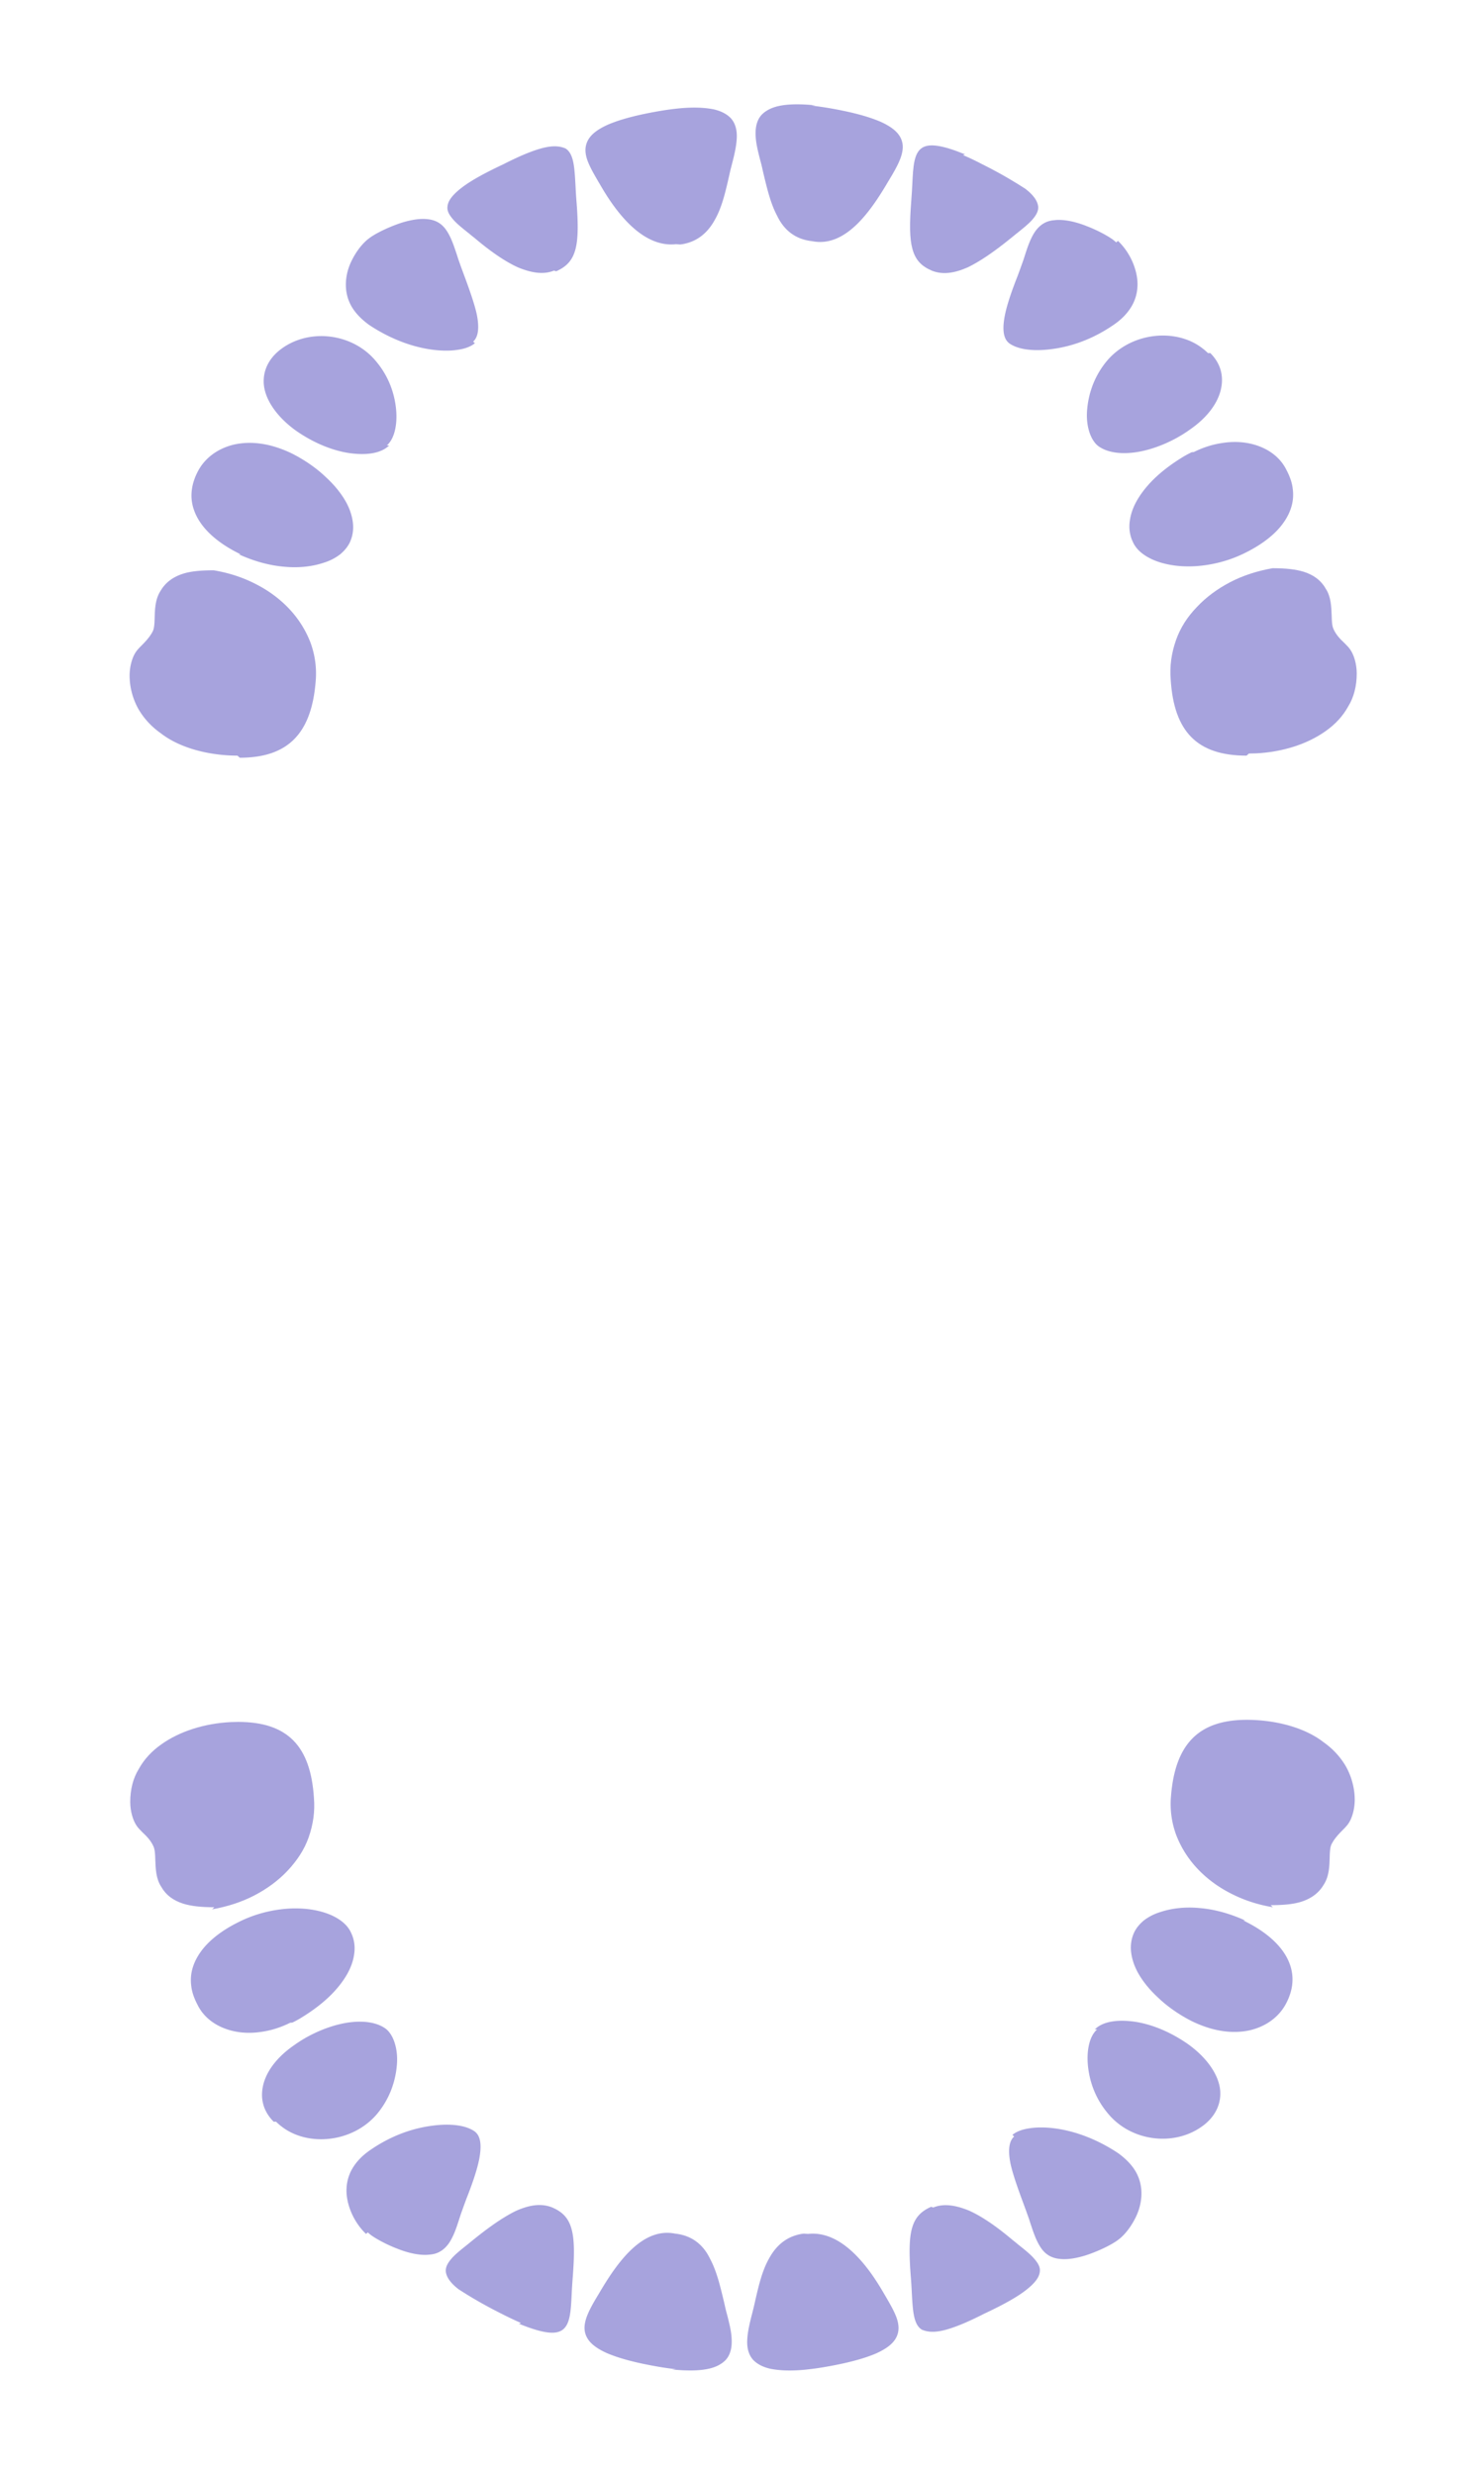 <svg id="svg68" version="1.1" viewBox="0 0 450 750" xmlns="http://www.w3.org/2000/svg">
    <path id="1" d="m205 74c-10 1.1-18-9.3-23-18l-0.3-0.5c-1.4-2.4-2.7-4.6-3.5-6.7-0.85-2.3-0.88-4.2-0.11-5.9 0.9-2 2.9-3.6 6.2-5.1 3.7-1.6 8.9-3 16-4.2a82 82 0 0 1 5-0.69c4.3-0.46 7.9-0.39 11 0.2 2.4 0.52 4.2 1.5 5.4 2.8 1.3 1.5 1.9 3.6 1.7 6.3-0.14 2.4-0.79 5-1.4 7.4-0.23 0.89-0.45 1.7-0.63 2.5l-0.29 1.3c-0.98 4.3-2.1 9.3-4.2 13-2.4 4.5-5.8 6.9-10 7.6-0.21 0.03-0.42 0.057-0.62 0.079z" fill="#a7a3dd"/>
    <path id="2" d="m246 32h1e-3c1.5 0.16 3.2 0.4 5 0.69 7 1.2 12 2.5 16 4.2 3.3 1.5 5.3 3.1 6.2 5.1 0.77 1.7 0.73 3.5-0.12 5.9-0.77 2.1-2.1 4.4-3.5 6.7l-0.3 0.5c-5.4 9.2-13 20-23 18a15 15 0 0 1-0.62-0.079c-4.5-0.66-7.9-3.2-10-7.6-2.1-3.9-3.2-8.9-4.2-13l-0.29-1.3c-0.18-0.81-0.4-1.7-0.63-2.5-0.63-2.5-1.3-5-1.4-7.4-0.15-2.7 0.41-4.8 1.7-6.3 1.2-1.3 3-2.3 5.4-2.8 2.7-0.58 6.3-0.65 11-0.19z" fill="#a7a3dd"/>
    <path id="3" d="m168 82c-2.9 1.2-6.4 0.91-11-1-3.7-1.7-7.9-4.5-13-8.8-0.54-0.44-1.1-0.86-1.6-1.3-2-1.6-3.8-3-5-4.4-1.3-1.5-1.9-2.7-1.7-4 0.17-1.6 1.4-3.3 3.9-5.3 2.6-2.1 6.8-4.5 13-7.4a105 105 0 0 1 5.9-2.8c6.4-2.7 10-3.3 13-2 2.5 1.6 2.7 5.7 3 11 0.073 1.5 0.15 3 0.28 4.6 0.61 7.4 0.52 12-0.3 15-0.86 3.2-2.6 5.2-5.8 6.6l-0.04 0.017z" fill="#a7a3dd"/>
    <path id="4" d="m292 47h1e-3c1.8 0.75 3.8 1.7 5.9 2.8 5.8 2.9 9.9 5.4 13 7.4 2.5 1.9 3.7 3.7 3.9 5.3 0.14 1.3-0.41 2.5-1.7 4-1.2 1.4-3 2.8-5 4.4-0.51 0.41-1 0.83-1.6 1.3-5.3 4.3-9.5 7.1-13 8.8-4.3 1.9-7.8 2.3-11 1l-0.04-0.018c-3.2-1.4-4.9-3.3-5.8-6.6-0.82-3.1-0.91-7.3-0.3-15 0.13-1.6 0.21-3.1 0.28-4.6 0.26-5.3 0.47-9.4 3-11 2.2-1.4 6.2-0.77 13 2z" fill="#a7a3dd"/>
    <path id="5" d="m144 104c-0.09 0.084-0.19 0.17-0.29 0.24-1.2 0.9-2.9 1.5-5.1 1.8-2.2 0.33-4.9 0.3-7.7-0.086-6.4-0.88-13-3.5-19-7.5-2.2-1.6-4-3.4-5.2-5.4a13 13 0 0 1-1.8-5.8c-0.18-2.6 0.36-5.4 1.6-8 1.1-2.3 2.6-4.5 4.3-6.1 0.36-0.34 0.73-0.65 1.1-0.92 1.4-1.1 4.4-2.7 7.8-4 2.8-1.1 6.8-2.2 10-1.8h8e-3c2.5 0.26 4.4 1.4 5.8 3.6 1.3 2 2.1 4.4 2.9 6.8 0.19 0.58 0.36 1.1 0.55 1.7 0.52 1.5 1.1 3.1 1.7 4.7 1.6 4.3 3.2 8.8 3.9 12 0.83 4.1 0.48 6.9-1.1 8.3z" fill="#a7a3dd"/>
    <path id="6" d="m339 73c1.7 1.6 3.2 3.7 4.3 6.1 1.2 2.7 1.8 5.5 1.6 8a13 13 0 0 1-1.8 5.8c-1.2 2-2.9 3.8-5.2 5.4-5.6 3.9-12 6.6-19 7.5-2.8 0.38-5.4 0.41-7.7 0.086-2.2-0.32-3.9-0.96-5.1-1.8a4 4 0 0 1-0.29-0.24c-1.6-1.4-1.9-4.2-1.1-8.3 0.75-3.7 2.4-8.2 3.9-12a301 301 0 0 0 1.7-4.7c0.18-0.54 0.36-1.1 0.55-1.7 0.77-2.4 1.6-4.8 2.9-6.8 1.5-2.2 3.4-3.4 5.8-3.6h5e-3l4e-3 -1e-3c3.3-0.45 7.3 0.71 10 1.8 3.4 1.3 6.4 3 7.8 4 0.36 0.27 0.73 0.58 1.1 0.92z" fill="#a7a3dd"/>
    <path id="7" d="m118 135a6.3 6.3 0 0 1-0.3 0.28c-2.4 2.1-6.6 2.8-12 2-5.4-0.85-11-3.3-16-6.8-5.7-4.1-9.3-9.3-9.7-14-0.28-3.4 0.92-6.6 3.5-9.2a16 16 0 0 1 1.6-1.4c8.7-6.6 22-4.9 29 3.7a26 26 0 0 1 4.2 7 27 27 0 0 1 1.8 7.4c0.47 4.9-0.57 9.1-2.8 11z" fill="#a7a3dd"/>
    <path id="8" d="m367 107h1e-3c2.6 2.6 3.8 5.7 3.5 9.2-0.42 5-3.9 10-9.7 14-5 3.6-11 6-16 6.8-5.1 0.81-9.4 0.076-12-2a6.3 6.3 0 0 1-0.3-0.28c-2.2-2.2-3.3-6.5-2.8-11a27 27 0 0 1 1.8-7.4 26 26 0 0 1 4.2-7c7.4-8.7 21-10 29-3.7a16 16 0 0 1 1.6 1.4z" fill="#a7a3dd"/>
    <path id="9" d="m73 168a39 39 0 0 1-0.2-0.1c-3.9-1.9-7.1-4.1-9.5-6.5-2.3-2.3-3.8-4.7-4.6-7.2a13 13 0 0 1-0.52-5.8c0.24-1.9 0.89-3.8 1.9-5.7 2.2-4.1 6.2-6.9 11-8 2.6-0.56 5.3-0.64 8.1-0.23 3 0.42 6 1.4 9 2.8 0.71 0.34 1.4 0.72 2.1 1.1 3.2 1.8 6.1 3.9 8.5 6.2 2.4 2.2 4.3 4.5 5.7 6.8s2.2 4.6 2.5 6.8c0.29 2.2-0.014 4.3-0.9 6.2-0.62 1.3-1.6 2.5-2.9 3.6-1.3 1-2.9 1.9-4.8 2.5-3.5 1.2-7.6 1.7-12 1.3-4.7-0.38-9.4-1.7-14-3.8z" fill="#a7a3dd"/>
    <path id="10" d="m362 137 2e-3 -1e-3c3-1.5 6-2.4 9-2.8 2.8-0.4 5.6-0.32 8.1 0.24 5 1.1 9 3.9 11 8 1 1.9 1.7 3.8 1.9 5.7a13 13 0 0 1-0.52 5.8c-0.8 2.5-2.4 5-4.6 7.2-2.4 2.4-5.6 4.6-9.5 6.5l-0.2 0.1c-4.3 2.1-9.1 3.4-14 3.8-4.3 0.35-8.5-0.11-12-1.3-1.9-0.65-3.5-1.5-4.8-2.5s-2.3-2.2-2.9-3.6c-0.89-1.9-1.2-4-0.9-6.2 0.28-2.2 1.1-4.5 2.5-6.8s3.3-4.6 5.7-6.8 5.3-4.3 8.5-6.2a37 37 0 0 1 2.1-1.1z" fill="#a7a3dd"/>
    <path id="11" d="m72 229c-0.72 0-1.5-0.018-2.2-0.053-8.3-0.39-16-2.8-21-6.7-3-2.1-5.3-4.7-6.9-7.5-1.7-3.1-2.6-6.6-2.6-10 0-2.7 0.77-5.6 2-7.3 0.41-0.58 1-1.2 1.7-1.9 1.2-1.2 2.6-2.7 3.4-4.4 0.41-0.98 0.45-2.4 0.5-4 0.072-2.5 0.16-5.6 1.8-8.1l4e-3 -7e-3 4e-3 -6e-3c1.4-2.4 3.6-4.1 6.6-5.1 2.4-0.79 5.4-1.1 9.5-1.1 4.7 0.79 9 2.2 13 4.3 3.9 2 7.3 4.6 10 7.5 2.8 3 4.9 6.4 6.3 10a27 27 0 0 1 1.6 12c-1.3 16-8.7 23-23 23z" fill="#a7a3dd"/>
    <path id="12" d="m378 229c-15 0-22-7.3-23-23-0.33-4.1 0.2-8 1.6-12 1.3-3.7 3.4-7 6.3-10 2.8-3 6.2-5.5 10-7.5 4-2.1 8.4-3.5 13-4.3 4.1 1e-3 7.1 0.36 9.5 1.1 3 0.98 5.2 2.6 6.6 5.1l4e-3 6e-3 4e-3 7e-3c1.6 2.4 1.7 5.5 1.8 8.1 0.046 1.6 0.087 3 0.5 4 0.76 1.8 2.1 3.2 3.4 4.4 0.65 0.66 1.3 1.3 1.7 1.9 1.2 1.7 2 4.5 2 7.3 0 3.8-0.87 7.2-2.6 10-1.6 2.9-3.9 5.4-6.9 7.5-5.5 3.9-13 6.3-21 6.7-0.76 0.035-1.5 0.053-2.2 0.053z" fill="#a7a3dd"/>
   <!-- <path id="1" d="m39 279c-3-0.96-6.3-2.5-8.5-6.2-1.5-2.9-2.2-10-1.8-21l6e-3 -0.19c0.026-1.2-0.17-2.8-0.37-4.5-0.4-3.4-0.86-7.3-0.045-9.8 0.4-1.1 1.9-2.4 4.2-3.7 1.8-1 3.9-1.9 4.6-2.1l6e-3 -1e-3 6e-3 -2e-3c6.5-2.1 24 2.2 29 4l0.13 0.043c3.6 1.2 6.7 2.7 9.3 4.7s4.7 4.3 6.2 6.9c1.5 2.7 2.4 5.8 2.6 9.1 0.22 3.4-0.26 7.2-1.4 11-1.9 6.6-5.5 11-11 14-3 1.6-6.6 2.4-11 2.5-3.7 0.027-7.8-0.66-12-2l-0.24-0.078c-2-0.63-3.9-1.1-5.7-1.6-1.7-0.43-3.4-0.83-4.9-1.3z" fill="#a7a3dd"/>
    <path id="14" d="m386 23 6c5.5-1.8 23-6.1 29-4l6e-3 2e-3 6e-3 1e-3c0.74 0.2 2.7 1 4.6 2.1 2.4 1.3 3.8 2.6 4.2 3.7 0.81 2.4 0.36 6.3-0.045 9.8-0.2 1.7-0.4 3.4-0.37 4.5l7e-3 0.2c0.36 11-0.3 18-1.8 21-2.2 3.8-5.6 5.3-8.5 6.2-1.5 0.5-3.2 0.9-4.9 1.3-1.9 0.48-3.9 0.97-6 1.6-4.2 1.4-8.3 2.1-12 2-4-0.028-7.5-0.86-11-2.5-5-2.7-8.6-7.4-11-14-1.2-4-1.7-7.8-1.4-11 0.22-3.3 1.1-6.4 2.6-9.1 1.5-2.6 3.5-5 6.2-6.9 2.6-1.9 5.7-3.5 9.3-4.7l0.13-0.043z" fill="#a7a3dd"/>
    <path id="0" d="m30 344c-1.8-0.6-3.4-1.6-4.7-3-1.5-1.6-2.7-3.7-3.6-6.5-0.63-2.1-0.94-4.2-0.94-6.1a16 16 0 0 1 0.73-4.7c0.87-2.8 2.3-4.7 3.4-6.2 0.78-1 1.3-1.8 1.4-2.4 0.026-1.2-0.17-2.8-0.37-4.5-0.4-3.4-0.86-7.3-0.044-9.8l5e-3 -0.015 3e-3 -0.015c0.51-2.5 2.5-4.7 6-6.4 2.8-1.4 5.8-2.1 7.1-2.4 0.21-0.049 0.37-0.088 0.48-0.12 4.7-1.1 10-0.73 14-0.23 4.9 0.62 9.3 1.7 12 2.4l0.1 0.034c7.1 2.3 14 7.5 18 14 4.3 7.1 5.5 15 3.3 23-1.1 3.7-2.7 7-4.8 9.8s-4.7 5-7.6 6.6c-5.6 3-12 3.3-19 1-2.4-0.76-4.8-1.8-7.2-3.2l-0.021-0.012-0.023-7e-3c-2.5-0.82-5.4-0.73-8.4-0.63-3.1 0.1-6.3 0.21-9.1-0.72z" fill="#a7a3dd"/>
    <path id="15" d="m384 294c2.3-0.74 6.7-1.8 12-2.4 4-0.5 9.7-0.87 14 0.23 0.11 0.03 0.28 0.068 0.48 0.12 1.3 0.3 4.3 1 7.1 2.4 3.5 1.7 5.5 3.9 6 6.4l3e-3 0.015 5e-3 0.015c0.82 2.4 0.36 6.3-0.044 9.8-0.2 1.7-0.4 3.4-0.37 4.5 0.021 0.63 0.58 1.4 1.4 2.4 1.1 1.4 2.6 3.4 3.4 6.2 0.48 1.5 0.72 3.1 0.73 4.7 8e-3 1.9-0.31 4-0.94 6.1-0.91 2.8-2.1 4.9-3.6 6.5-1.3 1.4-2.8 2.4-4.7 3-2.8 0.93-6 0.82-9.1 0.72-3-0.1-5.9-0.2-8.4 0.63l-0.023 7e-3 -0.021 0.011c-2.4 1.3-4.8 2.4-7.2 3.2-7 2.3-14 1.9-19-1-2.9-1.5-5.5-3.8-7.6-6.6s-3.8-6.1-4.8-9.8c-2.2-7.6-1.1-16 3.3-23 4-6.7 10-12 18-14l0.1-0.034z" fill="#a7a3dd"/> -->
    <!-- <path id="31" d="m66 456c-2.3 0.74-6.7 1.8-12 2.4-4 0.5-9.7 0.87-14-0.23a21 21 0 0 0-0.48-0.12c-1.3-0.3-4.3-1-7.1-2.4-3.5-1.7-5.5-3.9-6-6.4l-3e-3 -0.015-5e-3 -0.015c-0.82-2.4-0.36-6.3 0.044-9.8 0.2-1.7 0.4-3.4 0.37-4.5-0.021-0.63-0.58-1.4-1.4-2.4-1.1-1.4-2.6-3.4-3.4-6.2a16 16 0 0 1-0.73-4.7c-8e-3 -1.9 0.31-4 0.94-6.1 0.91-2.8 2.1-4.9 3.6-6.5 1.3-1.4 2.8-2.4 4.7-3 2.8-0.93 6-0.82 9.1-0.72 3 0.1 5.9 0.2 8.4-0.63l0.023-7e-3 0.021-0.011c2.4-1.3 4.8-2.4 7.2-3.2 7-2.3 14-1.9 19 1 2.9 1.5 5.5 3.8 7.6 6.6s3.8 6.1 4.8 9.8c2.2 7.6 1.1 16-3.3 23-4 6.7-10 12-18 14l-0.1 0.034z" fill="#a7a3dd"/>
    <path id="16" d="m420 406c1.8 0.6 3.4 1.6 4.7 3 1.5 1.6 2.7 3.7 3.6 6.5 0.63 2.1 0.94 4.2 0.94 6.1a16 16 0 0 1-0.73 4.7c-0.87 2.8-2.3 4.7-3.4 6.2-0.78 1-1.3 1.8-1.4 2.4-0.026 1.2 0.17 2.8 0.37 4.5 0.4 3.4 0.86 7.3 0.044 9.8l-5e-3 0.015-3e-3 0.015c-0.51 2.5-2.5 4.7-6 6.4-2.8 1.4-5.8 2.1-7.1 2.4-0.21 0.049-0.37 0.088-0.48 0.12-4.7 1.1-10 0.73-14 0.23-4.9-0.62-9.3-1.7-12-2.4l-0.1-0.034c-7.1-2.3-14-7.5-18-14-4.3-7.1-5.5-15-3.3-23 1.1-3.7 2.7-7 4.8-9.8s4.7-5 7.6-6.6c5.6-3 12-3.3 19-1 2.4 0.76 4.8 1.8 7.2 3.2l0.021 0.012 0.023 7e-3c2.5 0.82 5.4 0.73 8.4 0.63 3.1-0.1 6.3-0.21 9.1 0.72z" fill="#a7a3dd"/> -->
    <!-- <path id="30" d="m66 515c-5.5 1.8-23 6.1-29 4l-7e-3 -2e-3 -6e-3 -1e-3c-0.74-0.2-2.7-1-4.6-2.1-2.4-1.3-3.8-2.6-4.2-3.7-0.81-2.4-0.36-6.3 0.045-9.8 0.2-1.7 0.4-3.4 0.37-4.5l-7e-3 -0.2c-0.36-11 0.3-18 1.8-21 2.2-3.8 5.6-5.3 8.5-6.2 1.5-0.5 3.2-0.9 4.9-1.3 1.9-0.48 3.9-0.97 6-1.6 4.2-1.4 8.3-2.1 12-2 4 0.028 7.5 0.86 11 2.5 5 2.7 8.6 7.4 11 14 1.2 4 1.7 7.8 1.4 11-0.22 3.3-1.1 6.4-2.6 9.1-1.5 2.6-3.5 5-6.2 6.9-2.6 1.9-5.7 3.5-9.3 4.7l-0.13 0.043z" fill="#a7a3dd"/>
    <path id="17" d="m411 471c3 0.96 6.3 2.5 8.5 6.2 1.5 2.9 2.2 10 1.8 21l-6e-3 0.19c-0.026 1.2 0.17 2.8 0.37 4.5 0.4 3.4 0.86 7.3 0.045 9.8-0.4 1.1-1.9 2.4-4.2 3.7-1.8 1-3.9 1.9-4.6 2.1l-6e-3 1e-3 -6e-3 2e-3c-6.5 2.1-24-2.2-29-4a32 32 0 0 1-0.13-0.043c-3.6-1.2-6.7-2.7-9.3-4.7s-4.7-4.3-6.2-6.9c-1.5-2.7-2.4-5.8-2.6-9.1-0.22-3.4 0.26-7.2 1.4-11 1.9-6.6 5.5-11 11-14 3-1.6 6.6-2.4 11-2.5 3.7-0.027 7.8 0.66 12 2l0.24 0.078c2 0.63 3.9 1.1 5.7 1.6 1.7 0.43 3.4 0.83 4.9 1.3z" fill="#a7a3dd"/> -->
    <path id="13" d="m65 578c-4.1-1e-3 -7.1-0.36-9.5-1.1-3-0.98-5.2-2.6-6.6-5.1l-4e-3 -7e-3 -4e-3 -6e-3c-1.6-2.4-1.7-5.5-1.8-8.1-0.047-1.6-0.087-3-0.5-4-0.76-1.8-2.1-3.2-3.4-4.4-0.65-0.66-1.3-1.3-1.7-1.9-1.2-1.7-2-4.5-2-7.3 0-3.8 0.87-7.2 2.6-10 1.6-2.9 3.9-5.4 6.9-7.5 5.5-3.9 13-6.3 21-6.7 0.76-0.035 1.5-0.053 2.2-0.053 15 0 22 7.3 23 23 0.34 4.1-0.2 8-1.6 12-1.3 3.7-3.5 7-6.3 10s-6.2 5.5-10 7.5c-4 2.1-8.4 3.5-13 4.3z" fill="#a7a3dd"/>
    <path id="14" d="m386 578c-4.7-0.79-9-2.2-13-4.3-3.9-2-7.3-4.6-10-7.5-2.8-3-4.9-6.4-6.3-10a27 27 0 0 1-1.6-12c1.3-16 8.7-23 23-23 0.72 0 1.5 0.018 2.2 0.053 8.3 0.39 16 2.8 21 6.7 3 2.1 5.3 4.7 6.9 7.5 1.7 3.1 2.6 6.6 2.6 10 0 2.7-0.77 5.6-2 7.3-0.41 0.58-1 1.2-1.7 1.9-1.2 1.2-2.6 2.7-3.4 4.4-0.41 0.98-0.45 2.4-0.5 4-0.072 2.5-0.16 5.6-1.8 8.1l-8e-3 0.012c-1.4 2.4-3.6 4.1-6.6 5.1-2.4 0.79-5.4 1.1-9.5 1.1z" fill="#a7a3dd"/>
    <path id="15" d="m88 613-2e-3 1e-3c-3 1.5-6 2.4-9 2.8-2.8 0.4-5.6 0.32-8.1-0.24-5-1.1-9-3.9-11-8-1-1.9-1.7-3.8-1.9-5.7a13 13 0 0 1 0.52-5.8c0.8-2.5 2.4-5 4.6-7.2 2.4-2.4 5.6-4.6 9.5-6.5l0.2-0.1c4.3-2.1 9.1-3.4 14-3.8 4.3-0.35 8.5 0.11 12 1.3 1.9 0.65 3.5 1.5 4.8 2.5s2.3 2.2 2.9 3.6c0.89 1.9 1.2 4 0.9 6.2-0.28 2.2-1.1 4.5-2.5 6.8s-3.3 4.6-5.7 6.8-5.3 4.3-8.5 6.2c-0.7 0.4-1.4 0.78-2.1 1.1z" fill="#a7a3dd"/>
    <path id="16" d="m377 582 0.2 0.1c3.9 1.9 7.1 4.1 9.5 6.5 2.3 2.3 3.8 4.7 4.6 7.2 0.59 1.9 0.77 3.8 0.52 5.8-0.24 1.9-0.89 3.8-1.9 5.7-2.2 4.1-6.2 6.9-11 8-2.6 0.56-5.3 0.64-8.1 0.23-3-0.42-6-1.4-9-2.8a37 37 0 0 1-2.1-1.1c-3.2-1.8-6.1-3.9-8.5-6.2-2.4-2.2-4.3-4.5-5.7-6.8s-2.2-4.6-2.5-6.8c-0.29-2.2 0.014-4.3 0.9-6.2 0.62-1.3 1.6-2.5 2.9-3.6 1.3-1 2.9-1.9 4.8-2.5 3.5-1.2 7.6-1.7 12-1.3 4.7 0.38 9.4 1.7 14 3.8z" fill="#a7a3dd"/>
    <path id="17" d="m83 643h-1e-3c-2.6-2.6-3.8-5.7-3.5-9.2 0.42-5 3.9-10 9.7-14 5-3.6 11-6 16-6.8 5.1-0.81 9.4-0.076 12 2 0.1 0.089 0.2 0.18 0.3 0.28 2.2 2.2 3.3 6.5 2.8 11a27 27 0 0 1-1.8 7.4 26 26 0 0 1-4.2 7c-7.4 8.7-21 10-29 3.7a16 16 0 0 1-1.6-1.4z" fill="#a7a3dd"/>
    <path id="18" d="m332 615a6.3 6.3 0 0 1 0.3-0.28c2.4-2.1 6.6-2.8 12-2 5.4 0.85 11 3.3 16 6.8 5.7 4.1 9.3 9.3 9.7 14 0.28 3.4-0.92 6.6-3.5 9.2-0.49 0.49-1 0.96-1.6 1.4-8.7 6.6-22 4.9-29-3.7a26 26 0 0 1-4.2-7 27 27 0 0 1-1.8-7.4c-0.47-4.9 0.57-9.1 2.8-11z" fill="#a7a3dd"/>
    <path id="19" d="m111 677c-1.7-1.6-3.2-3.7-4.3-6.1-1.2-2.7-1.8-5.5-1.6-8a13 13 0 0 1 1.8-5.8c1.2-2 2.9-3.8 5.2-5.4 5.6-3.9 12-6.6 19-7.5 2.8-0.38 5.4-0.41 7.7-0.086 2.2 0.32 3.9 0.96 5.1 1.8 0.1 0.076 0.2 0.16 0.29 0.24 1.6 1.4 1.9 4.2 1.1 8.3-0.75 3.7-2.4 8.2-3.9 12a300 300 0 0 0-1.7 4.7c-0.18 0.54-0.36 1.1-0.55 1.7-0.77 2.4-1.6 4.8-2.9 6.8-1.5 2.2-3.4 3.4-5.8 3.6h-5e-3l-4e-3 1e-3c-3.3 0.45-7.3-0.71-10-1.8-3.4-1.3-6.4-3-7.8-4a13 13 0 0 1-1.1-0.92z" fill="#a7a3dd"/>
    <path id="20" d="m307 647c0.09-0.084 0.19-0.17 0.29-0.24 1.2-0.9 2.9-1.5 5.1-1.8 2.2-0.33 4.9-0.3 7.7 0.086 6.4 0.88 13 3.5 19 7.5 2.2 1.6 4 3.4 5.2 5.4a13 13 0 0 1 1.8 5.8c0.18 2.6-0.36 5.4-1.6 8-1.1 2.3-2.6 4.5-4.3 6.1-0.36 0.34-0.73 0.65-1.1 0.92-1.4 1.1-4.4 2.7-7.8 4-2.8 1.1-6.8 2.2-10 1.8h-8e-3c-2.5-0.26-4.4-1.4-5.8-3.6-1.3-2-2.1-4.4-2.9-6.8-0.19-0.58-0.36-1.1-0.55-1.7a301 301 0 0 0-1.7-4.7c-1.6-4.3-3.2-8.8-3.9-12-0.83-4.1-0.48-6.9 1.1-8.3z" fill="#a7a3dd"/>
    <path id="21" d="m158 704h-1e-3a105 105 0 0 1-5.9-2.8c-5.8-2.9-9.9-5.4-13-7.4-2.5-1.9-3.7-3.7-3.9-5.3-0.14-1.3 0.41-2.5 1.7-4 1.2-1.4 3-2.8 5-4.4 0.51-0.41 1-0.83 1.6-1.3 5.3-4.3 9.5-7.1 13-8.8 4.3-1.9 7.8-2.3 11-1l0.04 0.018c3.2 1.4 4.9 3.3 5.8 6.6 0.82 3.1 0.91 7.3 0.3 15-0.13 1.6-0.21 3.1-0.28 4.6-0.26 5.3-0.47 9.4-3 11-2.2 1.4-6.2 0.77-13-2z" fill="#a7a3dd"/>
    <path id="22" d="m283 669c2.9-1.2 6.4-0.91 11 1 3.7 1.7 7.9 4.5 13 8.8 0.54 0.44 1.1 0.86 1.6 1.3 2 1.6 3.8 3 5 4.4 1.3 1.5 1.9 2.7 1.7 4-0.17 1.6-1.4 3.3-3.9 5.3-2.6 2.1-6.8 4.5-13 7.4a105 105 0 0 1-5.9 2.8c-6.4 2.7-10 3.3-13 2-2.5-1.6-2.7-5.7-3-11-0.073-1.5-0.15-3-0.28-4.6-0.61-7.4-0.52-12 0.3-15 0.86-3.2 2.6-5.2 5.8-6.6l0.04-0.017z" fill="#a7a3dd"/>
    <path id="23" d="m205 718h-1e-3a82 82 0 0 1-5-0.69c-7-1.2-12-2.5-16-4.2-3.3-1.5-5.3-3.1-6.2-5.1-0.77-1.7-0.73-3.5 0.12-5.9 0.77-2.1 2.1-4.4 3.5-6.7l0.3-0.5c5.4-9.2 13-20 23-18 0.21 0.022 0.42 0.048 0.62 0.079 4.5 0.66 7.9 3.2 10 7.6 2.1 3.9 3.2 8.9 4.2 13l0.29 1.3c0.18 0.81 0.4 1.7 0.63 2.5 0.63 2.5 1.3 5 1.4 7.4 0.15 2.7-0.41 4.8-1.7 6.3-1.2 1.3-3 2.3-5.4 2.8-2.7 0.58-6.3 0.65-11 0.19z" fill="#a7a3dd"/>
    <path id="24" d="m245 677c10-1.1 18 9.3 23 18l0.3 0.5c1.4 2.4 2.7 4.6 3.5 6.7 0.85 2.3 0.88 4.2 0.11 5.9-0.9 2-2.9 3.6-6.2 5.1-3.7 1.6-8.9 3-16 4.2a82 82 0 0 1-5 0.69c-4.3 0.46-7.9 0.39-11-0.2-2.4-0.52-4.2-1.5-5.4-2.8-1.3-1.5-1.9-3.6-1.7-6.3 0.14-2.4 0.79-5 1.4-7.4a96 96 0 0 0 0.92-3.8c0.98-4.3 2.1-9.3 4.2-13 2.4-4.5 5.8-6.9 10-7.6 0.21-0.03 0.42-0.057 0.62-0.079z" fill="#a7a3dd"/>
</svg>